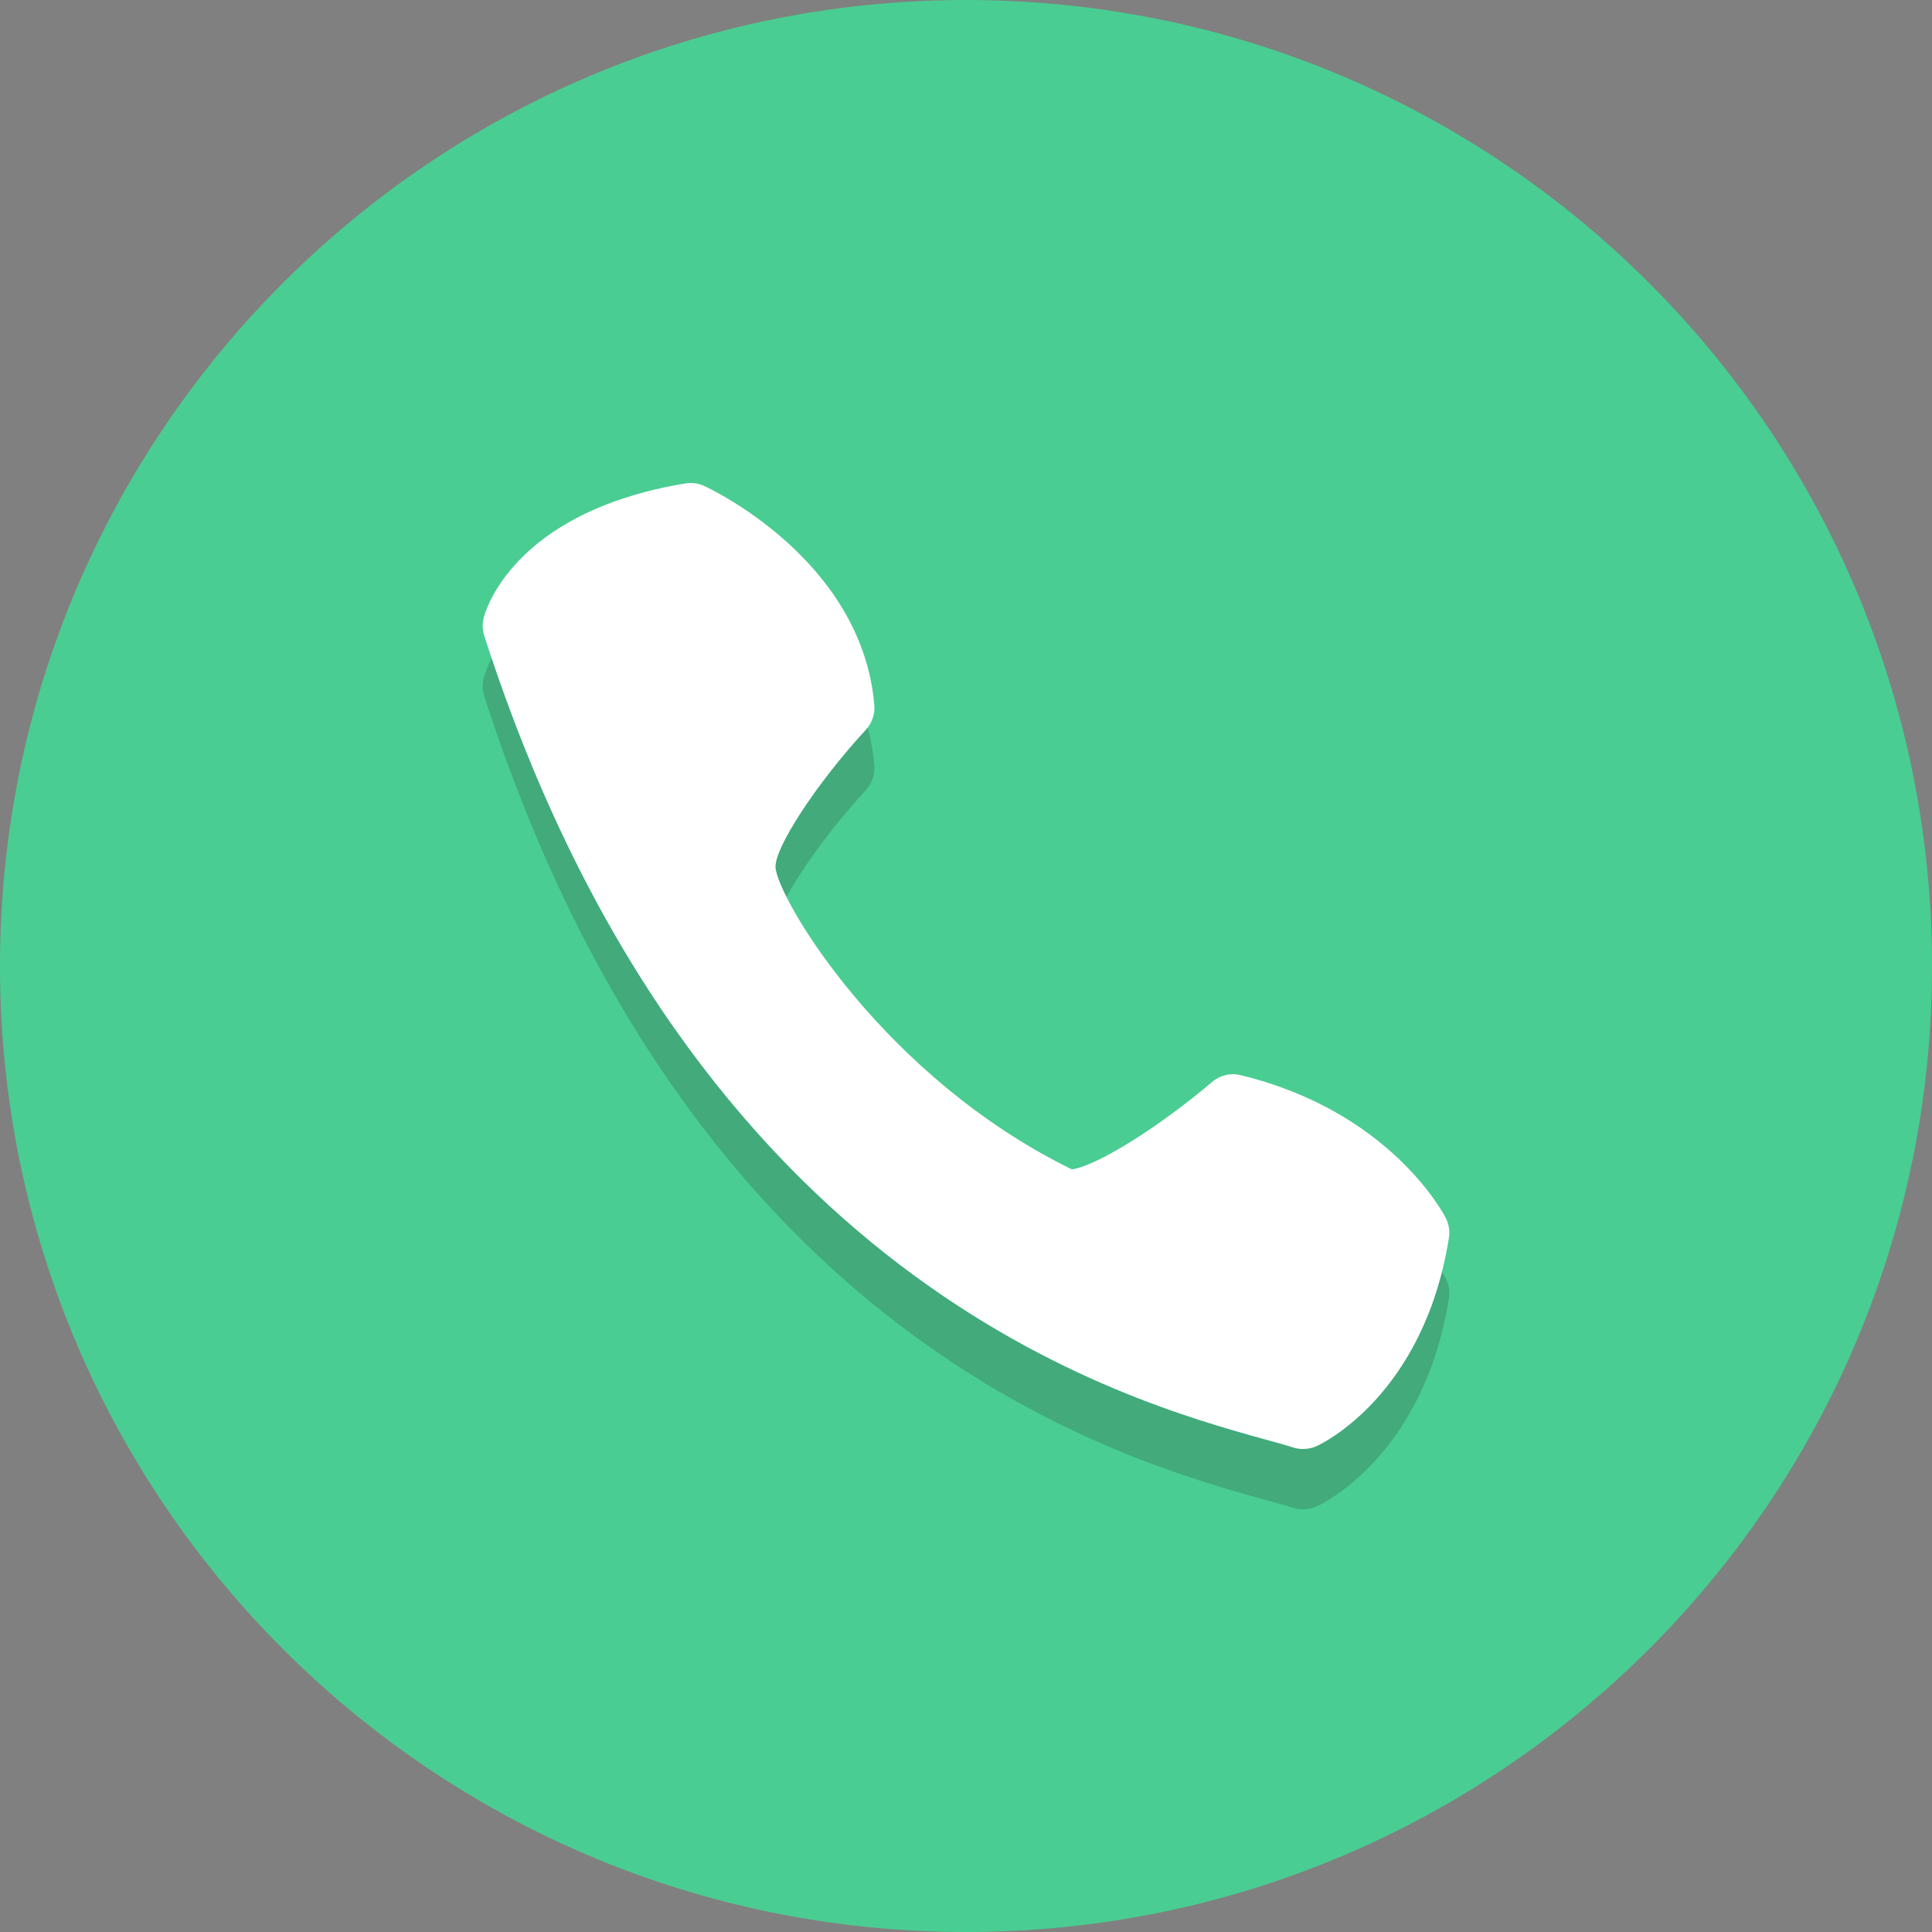 <?xml version="1.0" encoding="utf-8"?>
<!-- Generator: Adobe Illustrator 17.0.0, SVG Export Plug-In . SVG Version: 6.00 Build 0)  -->
<!DOCTYPE svg PUBLIC "-//W3C//DTD SVG 1.1//EN" "http://www.w3.org/Graphics/SVG/1.1/DTD/svg11.dtd">
<svg version="1.1" id="图层_1" xmlns="http://www.w3.org/2000/svg" xmlns:xlink="http://www.w3.org/1999/xlink" x="0px" y="0px"
	 width="64px" height="64px" viewBox="0 0 64 64" enable-background="new 0 0 64 64" xml:space="preserve">
<rect x="0" y="0" width="64" height="64" fill="#808080" stroke="none"/>
<path fill="#4acd92" d="M32,0c17.673,0,32,14.327,32,32S49.673,64,32,64S0,49.673,0,32S14.327,0,32,0z"/>
<path opacity="0.2" fill="#231F20" d="M28.962,25.343c-0.417-4.794-5.418-7.146-5.63-7.242c-0.199-0.094-0.421-0.122-0.635-0.085
	c-5.774,0.958-6.642,4.318-6.677,4.458c-0.048,0.196-0.039,0.399,0.022,0.589c6.886,21.366,21.198,25.327,25.903,26.63
	c0.362,0.1,0.661,0.181,0.888,0.255C42.943,49.985,43.056,50,43.169,50c0.155,0,0.31-0.033,0.452-0.098
	c0.144-0.065,3.544-1.667,4.375-6.891c0.037-0.227,0-0.463-0.105-0.668c-0.074-0.144-1.853-3.528-6.784-4.724
	c-0.345-0.089-0.698,0.002-0.964,0.229c-1.556,1.329-3.705,2.745-4.632,2.891c-6.217-3.04-9.688-8.872-9.819-9.978
	c-0.076-0.622,1.348-2.806,2.987-4.582C28.886,25.954,28.991,25.649,28.962,25.343z"/>
<path fill="#FFFFFF" d="M28.962,23.343c-0.417-4.794-5.418-7.146-5.63-7.242c-0.199-0.094-0.421-0.122-0.635-0.085
	c-5.774,0.958-6.642,4.318-6.677,4.458c-0.048,0.196-0.039,0.399,0.022,0.589c6.886,21.366,21.198,25.327,25.903,26.63
	c0.362,0.1,0.661,0.181,0.888,0.255C42.943,47.985,43.056,48,43.169,48c0.155,0,0.31-0.033,0.452-0.098
	c0.144-0.065,3.544-1.667,4.375-6.891c0.037-0.227,0-0.463-0.105-0.668c-0.074-0.144-1.853-3.528-6.784-4.724
	c-0.345-0.089-0.698,0.002-0.964,0.229c-1.556,1.329-3.705,2.745-4.632,2.891c-6.217-3.04-9.688-8.872-9.819-9.978
	c-0.076-0.622,1.348-2.806,2.987-4.582C28.886,23.954,28.991,23.649,28.962,23.343z"/>
</svg>
